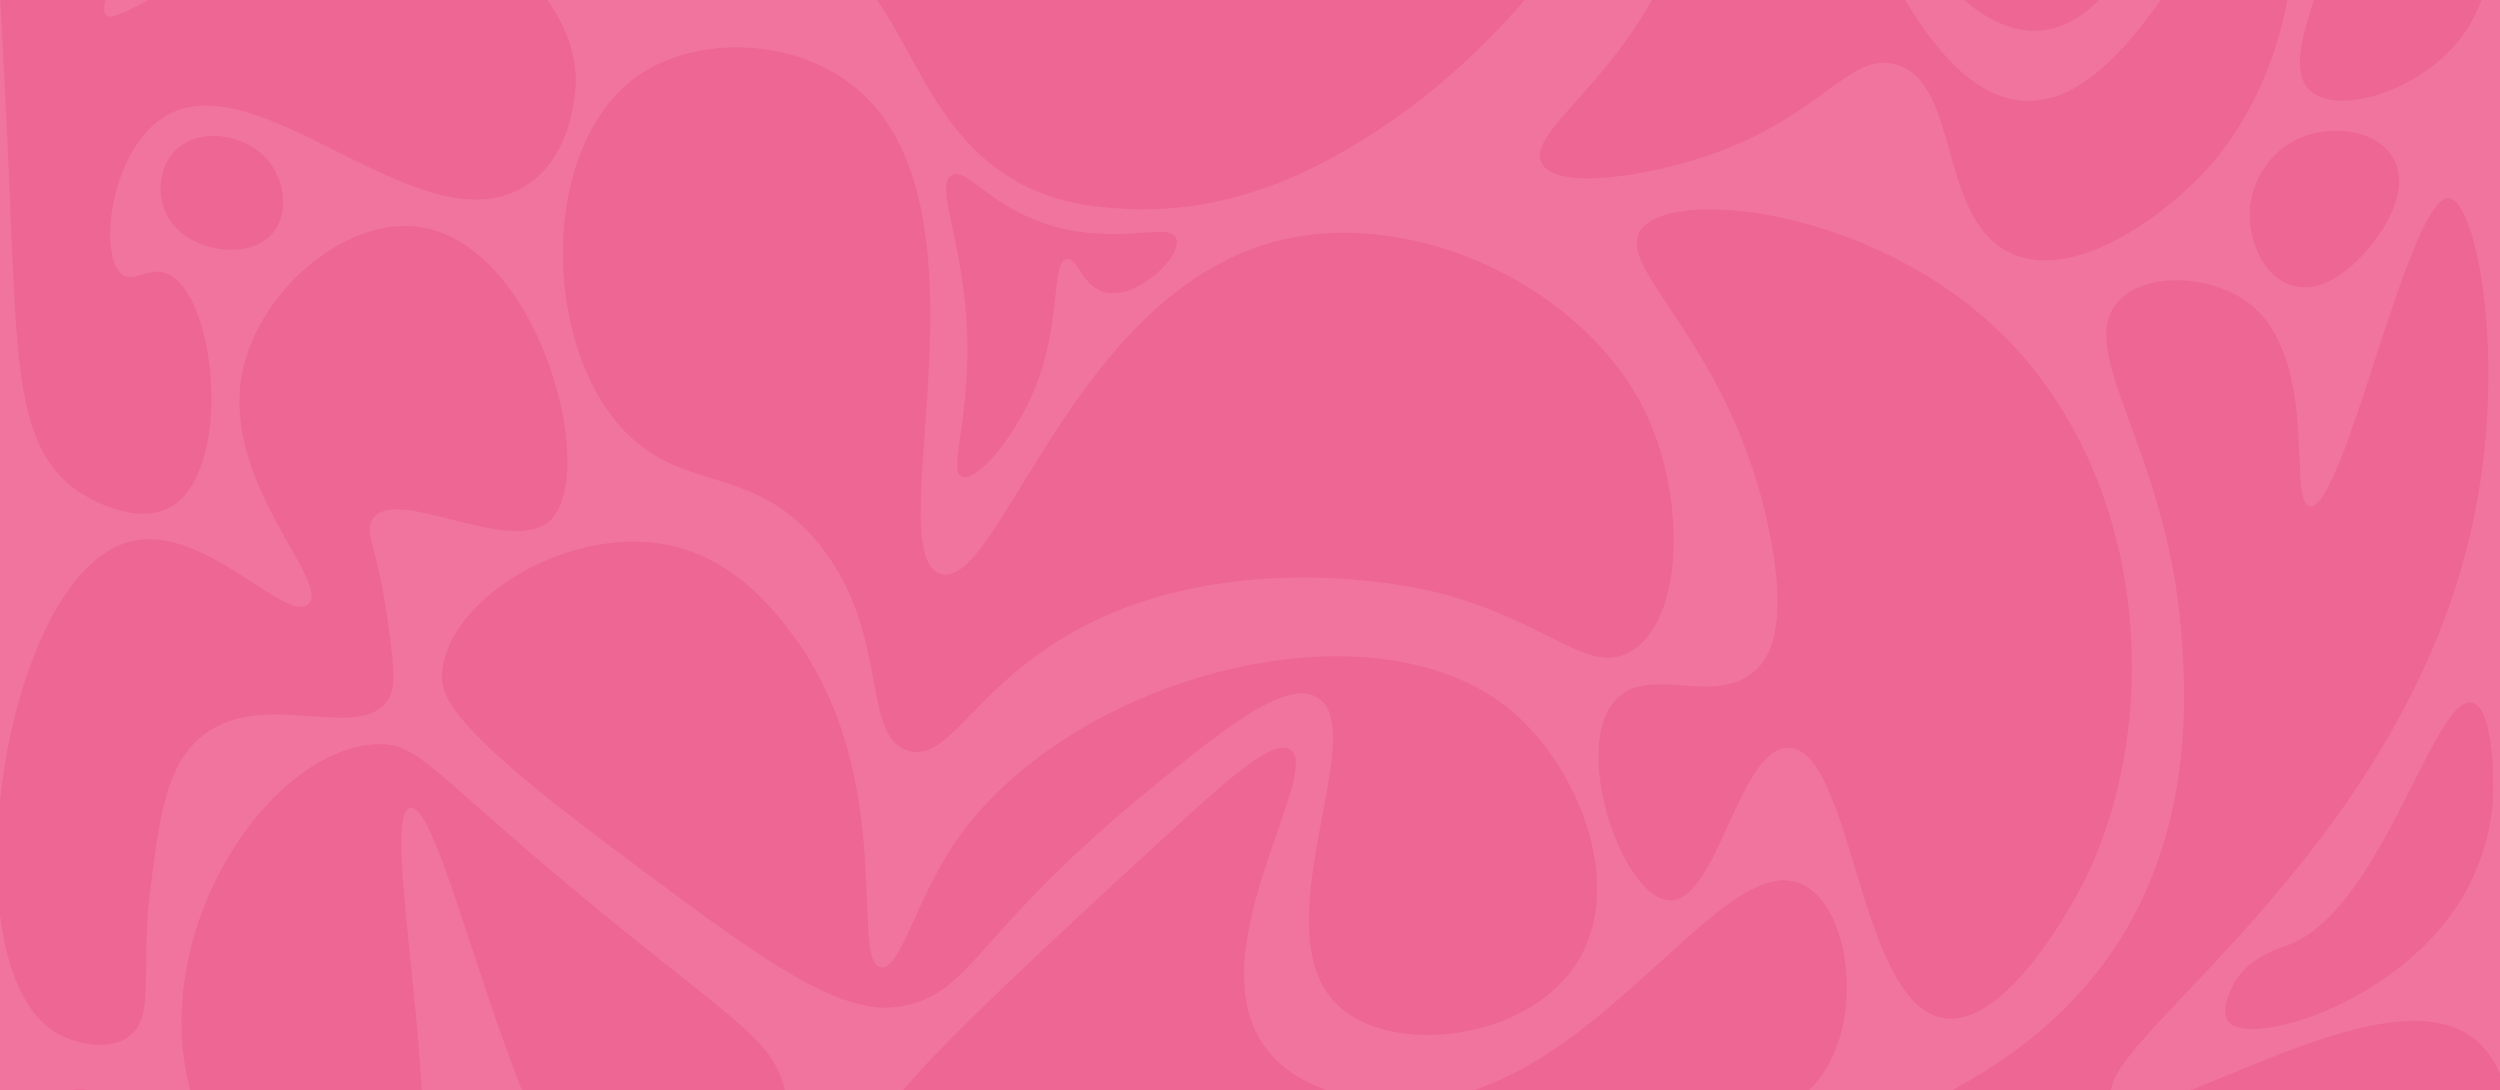 <svg width="2194" height="957" viewBox="0 0 2194 957" fill="none" xmlns="http://www.w3.org/2000/svg">
<g clip-path="url(#clip0_1014_528)">
<rect width="2194" height="957" fill="#F0749E"/>
<g clip-path="url(#clip1_1014_528)">
<mask id="mask0_1014_528" style="mask-type:luminance" maskUnits="userSpaceOnUse" x="-4" y="-418" width="2210" height="1561">
<path d="M2205.62 -418L-3.619 -418L-3.619 1142.92L2205.62 1142.92L2205.62 -418Z" fill="white"/>
</mask>
<g mask="url(#mask0_1014_528)">
<path d="M523.896 733.842C664.744 839.799 735.168 892.776 790.097 883.23C853.065 872.293 853.124 822.033 998.029 701.922C1071.18 641.282 1127.38 595.529 1155.7 611.845C1204.67 640.05 1104.97 816.218 1173.98 882.099C1220.64 926.641 1337.06 913.72 1381.91 847.898C1428.41 779.675 1385.69 674.053 1327.08 624.388C1204.45 520.535 933.313 594.674 835.802 742.972C802.826 793.132 789.582 851.948 772.955 849.03C745.252 844.147 788.048 681.893 696.404 558.252C680.058 536.197 645.154 490.464 586.722 478.433C498.2 460.192 391.577 526.689 387.918 591.32C386.925 608.806 392.813 635.267 523.875 733.859L523.896 733.842Z" fill="#ED6694"/>
<path d="M336.351 1125.3C289.871 1144.63 190.134 1055.23 165.532 951.253C132.774 812.781 235.935 659.602 328.534 653.251C368.451 650.51 376.644 677.109 529.625 802.242C648.952 899.865 683.995 916.416 689.585 963.402C697.779 1032.36 636.902 1119.34 582.945 1118.49C465.883 1116.64 395.081 701.466 359.88 709.028C326.167 716.273 418.967 1090.94 336.371 1125.3L336.351 1125.3Z" fill="#ED6694"/>
<path d="M10.322 1098.64C12.073 1101.52 33.573 1135.66 73.628 1137.76C116.425 1140.01 142.062 1103.7 144.468 1100.15C166.764 1067.39 163.265 1021.66 138.424 991.172C119.25 967.649 84.107 949.17 52.526 958.737C2.605 973.862 -17.52 1052.75 10.322 1098.66L10.322 1098.64Z" fill="#ED6694"/>
<path d="M1017.98 738.407C1078.36 682.965 1117.24 647.872 1132.23 657.816C1161.37 677.151 1050.41 833.745 1109.38 917.808C1137.84 958.38 1193.57 964.634 1209.92 966.458C1386.73 986.249 1505.6 740.927 1581.49 776.02C1622.38 794.939 1636 888.45 1599.9 942.123C1559.04 1002.92 1472.34 984.879 1327.52 998.457C1003.32 1028.87 803.426 1165.69 762.055 1103.28C756.011 1094.15 751.975 1078.67 757.482 1066.8C777.906 1022.83 910.702 1068.49 932.677 1025.75C944.949 1001.89 918.519 958.518 900.677 958.857C881.206 959.214 881.167 1011.4 845.845 1025.75C821.502 1035.63 782.621 1026.66 772.717 1005.98C761.539 982.615 789.285 948.356 1017.98 738.386L1017.98 738.407Z" fill="#ED6694"/>
<path d="M132.019 779.453C139.894 717.463 145.762 671.215 177.72 645.668C231.421 602.714 315.508 652.891 340.726 613.728C348.362 601.88 345.299 580.5 339.193 537.706C330.961 480.042 319.184 467.676 327.001 455.606C346.871 424.957 447.961 488.439 482.388 457.136C527.116 416.464 471.985 208.477 363.577 198.671C299.456 192.874 226.865 257.307 212.762 326.386C193.093 422.815 291.065 510.529 270.659 530.122C251.488 548.501 178.437 458.386 113.762 475.398C1.712 504.852 -47.81 846.029 48.251 905.68C65.472 916.378 94.45 922.411 112.229 910.245C137.032 893.292 122.711 852.879 132.036 779.495L132.019 779.453Z" fill="#ED6694"/>
<path d="M541.794 371.226C595.197 434.902 658.261 404.336 717.746 476.132C782.265 554.023 754.578 646.163 797.06 658.807C831.067 668.931 851.653 610.731 927.962 562.797C1069.05 474.166 1247.83 516.586 1259.3 519.463C1359.16 544.574 1393.17 593.186 1430.68 571.927C1477.33 545.446 1480.02 438.792 1445.08 364.121C1393.43 253.795 1245.42 183.051 1126.79 210.066C941.885 252.168 876.892 520.712 825.161 503.503C769.038 484.844 880.191 180.134 748.991 75.505C696.225 33.441 614.485 31.856 564.668 63.336C475.946 119.393 473.478 289.722 541.814 371.226L541.794 371.226Z" fill="#ED6694"/>
<path d="M1829.04 773.362C1825.56 780.367 1763.39 902.939 1705.65 893.472C1630.97 881.223 1625.86 658.253 1570.07 656.287C1526.16 654.74 1507.42 792.118 1464.96 790.076C1423.5 788.089 1377.75 654.123 1419 613.074C1448.91 583.318 1506.17 620.757 1541.13 587.845C1552.01 577.603 1569.57 552.236 1553.32 469.264C1520.99 304.093 1418.8 237.876 1439.07 203.199C1462 163.994 1632.22 180.888 1745.27 282.259C1884.64 407.254 1901.07 628.4 1829.06 773.341L1829.04 773.362Z" fill="#ED6694"/>
<path d="M1259.3 1048.56C1214.71 1047.59 1145.78 1034.84 1125.63 1067.95C1117.18 1081.84 1117 1103.88 1127.92 1116.98C1152.78 1146.79 1218.73 1110.83 1318.53 1103.98C1387.95 1099.21 1418.94 1112.31 1478.66 1119.26C1737.75 1149.36 1847.25 983.29 2017.93 1055.4C2092.08 1086.73 2115.76 1141.65 2152.75 1127.24C2207.35 1105.98 2228.47 960.502 2173.32 913.239C2093.94 845.216 1881.86 1002.27 1854.93 964.929C1824.6 922.889 2113.89 751.487 2172.74 446.078C2199.23 308.658 2172.8 176.458 2149.31 173.938C2114.43 170.186 2057.01 449.512 2027.06 444.192C2006.6 440.561 2037.44 310.783 1970.7 264.016C1938.18 241.227 1883.33 238.749 1859.5 264.016C1819.01 306.972 1902.12 394.091 1914.34 555.926C1917.76 601.185 1926.37 715.46 1864.06 818.956C1783.25 953.178 1627.91 994.865 1572.34 1009.77C1386.01 1059.77 1259.3 1048.54 1259.3 1048.54L1259.3 1048.56Z" fill="#ED6694"/>
<path d="M2007.25 829.634C1999.88 832.233 1971.48 840.81 1959.26 865.364C1958.09 867.707 1948.29 887.415 1955.47 896.529C1973.76 919.791 2107.95 880.33 2162.64 784.773C2185.25 745.274 2187.42 708.135 2187.78 700.393C2188.75 678.778 2187.44 620.775 2169.5 616.767C2135.97 609.284 2089.47 800.695 2007.27 829.613L2007.25 829.634Z" fill="#ED6694"/>
<path d="M918.834 171.338C794.612 126.537 801.691 -19.46 713.19 -43.041C647.699 -60.489 618.105 12.58 548.675 -1.992C463.733 -19.817 387.878 -154.417 416.139 -248.306C459.852 -393.567 753.861 -444.838 927.962 -357.758C951.906 -345.768 991.165 -326.157 989.656 -303.032C984.702 -227.028 545.414 -203.247 546.366 -193.561C547.242 -184.47 940.909 -128.096 1309.55 -220.933C1348.52 -230.739 1406.57 -247.096 1428.37 -220.933C1470.57 -170.297 1358.6 17.422 1209 114.308C1170.74 139.08 1087.76 191.247 980.506 182.809C961.215 181.3 942.342 179.811 918.813 171.317L918.834 171.338Z" fill="#ED6694"/>
<path d="M1528.92 -249.098C1491.06 -241.694 1525.88 -103.878 1428.39 33.7C1387.64 91.204 1342.19 122.688 1352.99 143.171C1365.6 167.112 1444.04 155.161 1499.23 136.325C1599.67 102.045 1623.01 44.994 1663.74 56.51C1721.48 72.826 1699.78 194.504 1766.57 222.986C1821.42 246.37 1896.68 190.177 1931.08 154.565C2024.2 58.254 2025.81 -101.674 1992.77 -114.537C1951.27 -130.714 1879.91 95.136 1775.69 88.446C1649.65 80.347 1588.07 -260.651 1528.9 -249.078L1528.92 -249.098Z" fill="#ED6694"/>
<path d="M1643.18 -290.149C1640.18 -284.135 1630.59 -263.67 1629.7 -226.63C1626.95 -112.613 1709.63 31.973 1789.42 26.85C1866.6 21.887 1916.44 -121.506 1924.24 -214.899C1928.1 -261.069 1933.65 -327.645 1892.24 -363.137C1829.19 -417.207 1685.48 -374.947 1643.18 -290.149Z" fill="#ED6694"/>
<path d="M1971.87 -185.163C1993.27 -157.79 2019.34 -171.328 2040.8 -146.476C2092.1 -87.086 1988.98 43.485 2027.1 79.294C2051.86 102.557 2129.35 79.374 2164.21 26.833C2198.14 -24.303 2188.43 -98.321 2166.5 -105.447C2142.77 -113.149 2108.62 -41.353 2093.37 -48.438C2075.31 -56.835 2096.51 -170.018 2130.96 -270.835C2148.48 -322.126 2161.19 -346.085 2148.2 -365.438C2128.41 -394.935 2061.55 -394.975 2017.95 -367.721C1954.65 -328.141 1937.52 -229.131 1971.87 -185.183L1971.87 -185.163Z" fill="#ED6694"/>
<path d="M1974.52 195.615C1976.31 214.71 1987.19 242.937 2011.07 250.34C2045.3 260.938 2077.26 219.83 2081.91 213.856C2087.96 206.075 2117.37 168.24 2100.19 138.606C2085.71 113.633 2046.95 109.663 2020.22 120.362C1989.89 132.49 1971.61 164.828 1974.52 195.615Z" fill="#ED6694"/>
<path d="M7.856 153.811C14.956 318.644 13.367 393.693 69.232 431.628C71.063 432.877 115.531 462.315 147.749 445.978C205.901 416.502 190.49 255.145 145.104 239.6C130.091 234.461 118.017 248.274 107.615 241.227C85.917 226.521 95.883 133.245 143.675 102.876C226.349 50.335 369.185 219.394 460.271 163.696C506.076 135.688 505.3 71.376 505.221 68.416C502.753 -23.489 375.488 -101.993 296.514 -83.374C272.809 -77.776 228.935 -57.63 195.205 -37.005C190.909 -34.385 175.792 -25.015 154.832 -13.444C117.539 7.16 98.884 17.482 93.893 13.93C73.15 -0.839 191.425 -146.575 151.789 -200.189C130.984 -228.316 66.625 -231.254 27.886 -203.743C-17.78 -171.268 -3.619 -112.93 7.856 153.811Z" fill="#ED6694"/>
<path d="M141.923 175.844C145.025 190.949 154.513 200.197 157.912 203.216C179.333 222.173 223.009 227.136 240.927 202.461C253.475 185.172 249.099 159.29 237.129 143.171C218.214 117.745 176.131 110.995 154.87 131.001C143.315 141.9 138.662 159.982 141.923 175.862L141.923 175.844Z" fill="#ED6694"/>
<path d="M847.994 278.487C853.979 363.881 830.99 413.169 844.197 418.367C857.302 423.528 894.432 380.754 911.993 330.951C930.51 278.407 923.209 229.517 936.097 227.275C945.447 225.648 949.722 251.292 969.37 256.414C997.275 263.68 1038.14 224.793 1032.34 209.332C1026.21 193.016 974.383 219.175 908.691 193.113C863.585 175.208 847.139 146.667 835.065 153.831C820.45 162.505 842.881 205.32 848.015 278.507L847.994 278.487Z" fill="#ED6694"/>
</g>
</g>
</g>
<defs>
<clipPath id="clip0_1014_528">
<rect width="2194" height="957" fill="white"/>
</clipPath>
<clipPath id="clip1_1014_528">
<rect width="1561" height="2212" fill="white" transform="translate(2207 -418) rotate(90)"/>
</clipPath>
</defs>
</svg>
